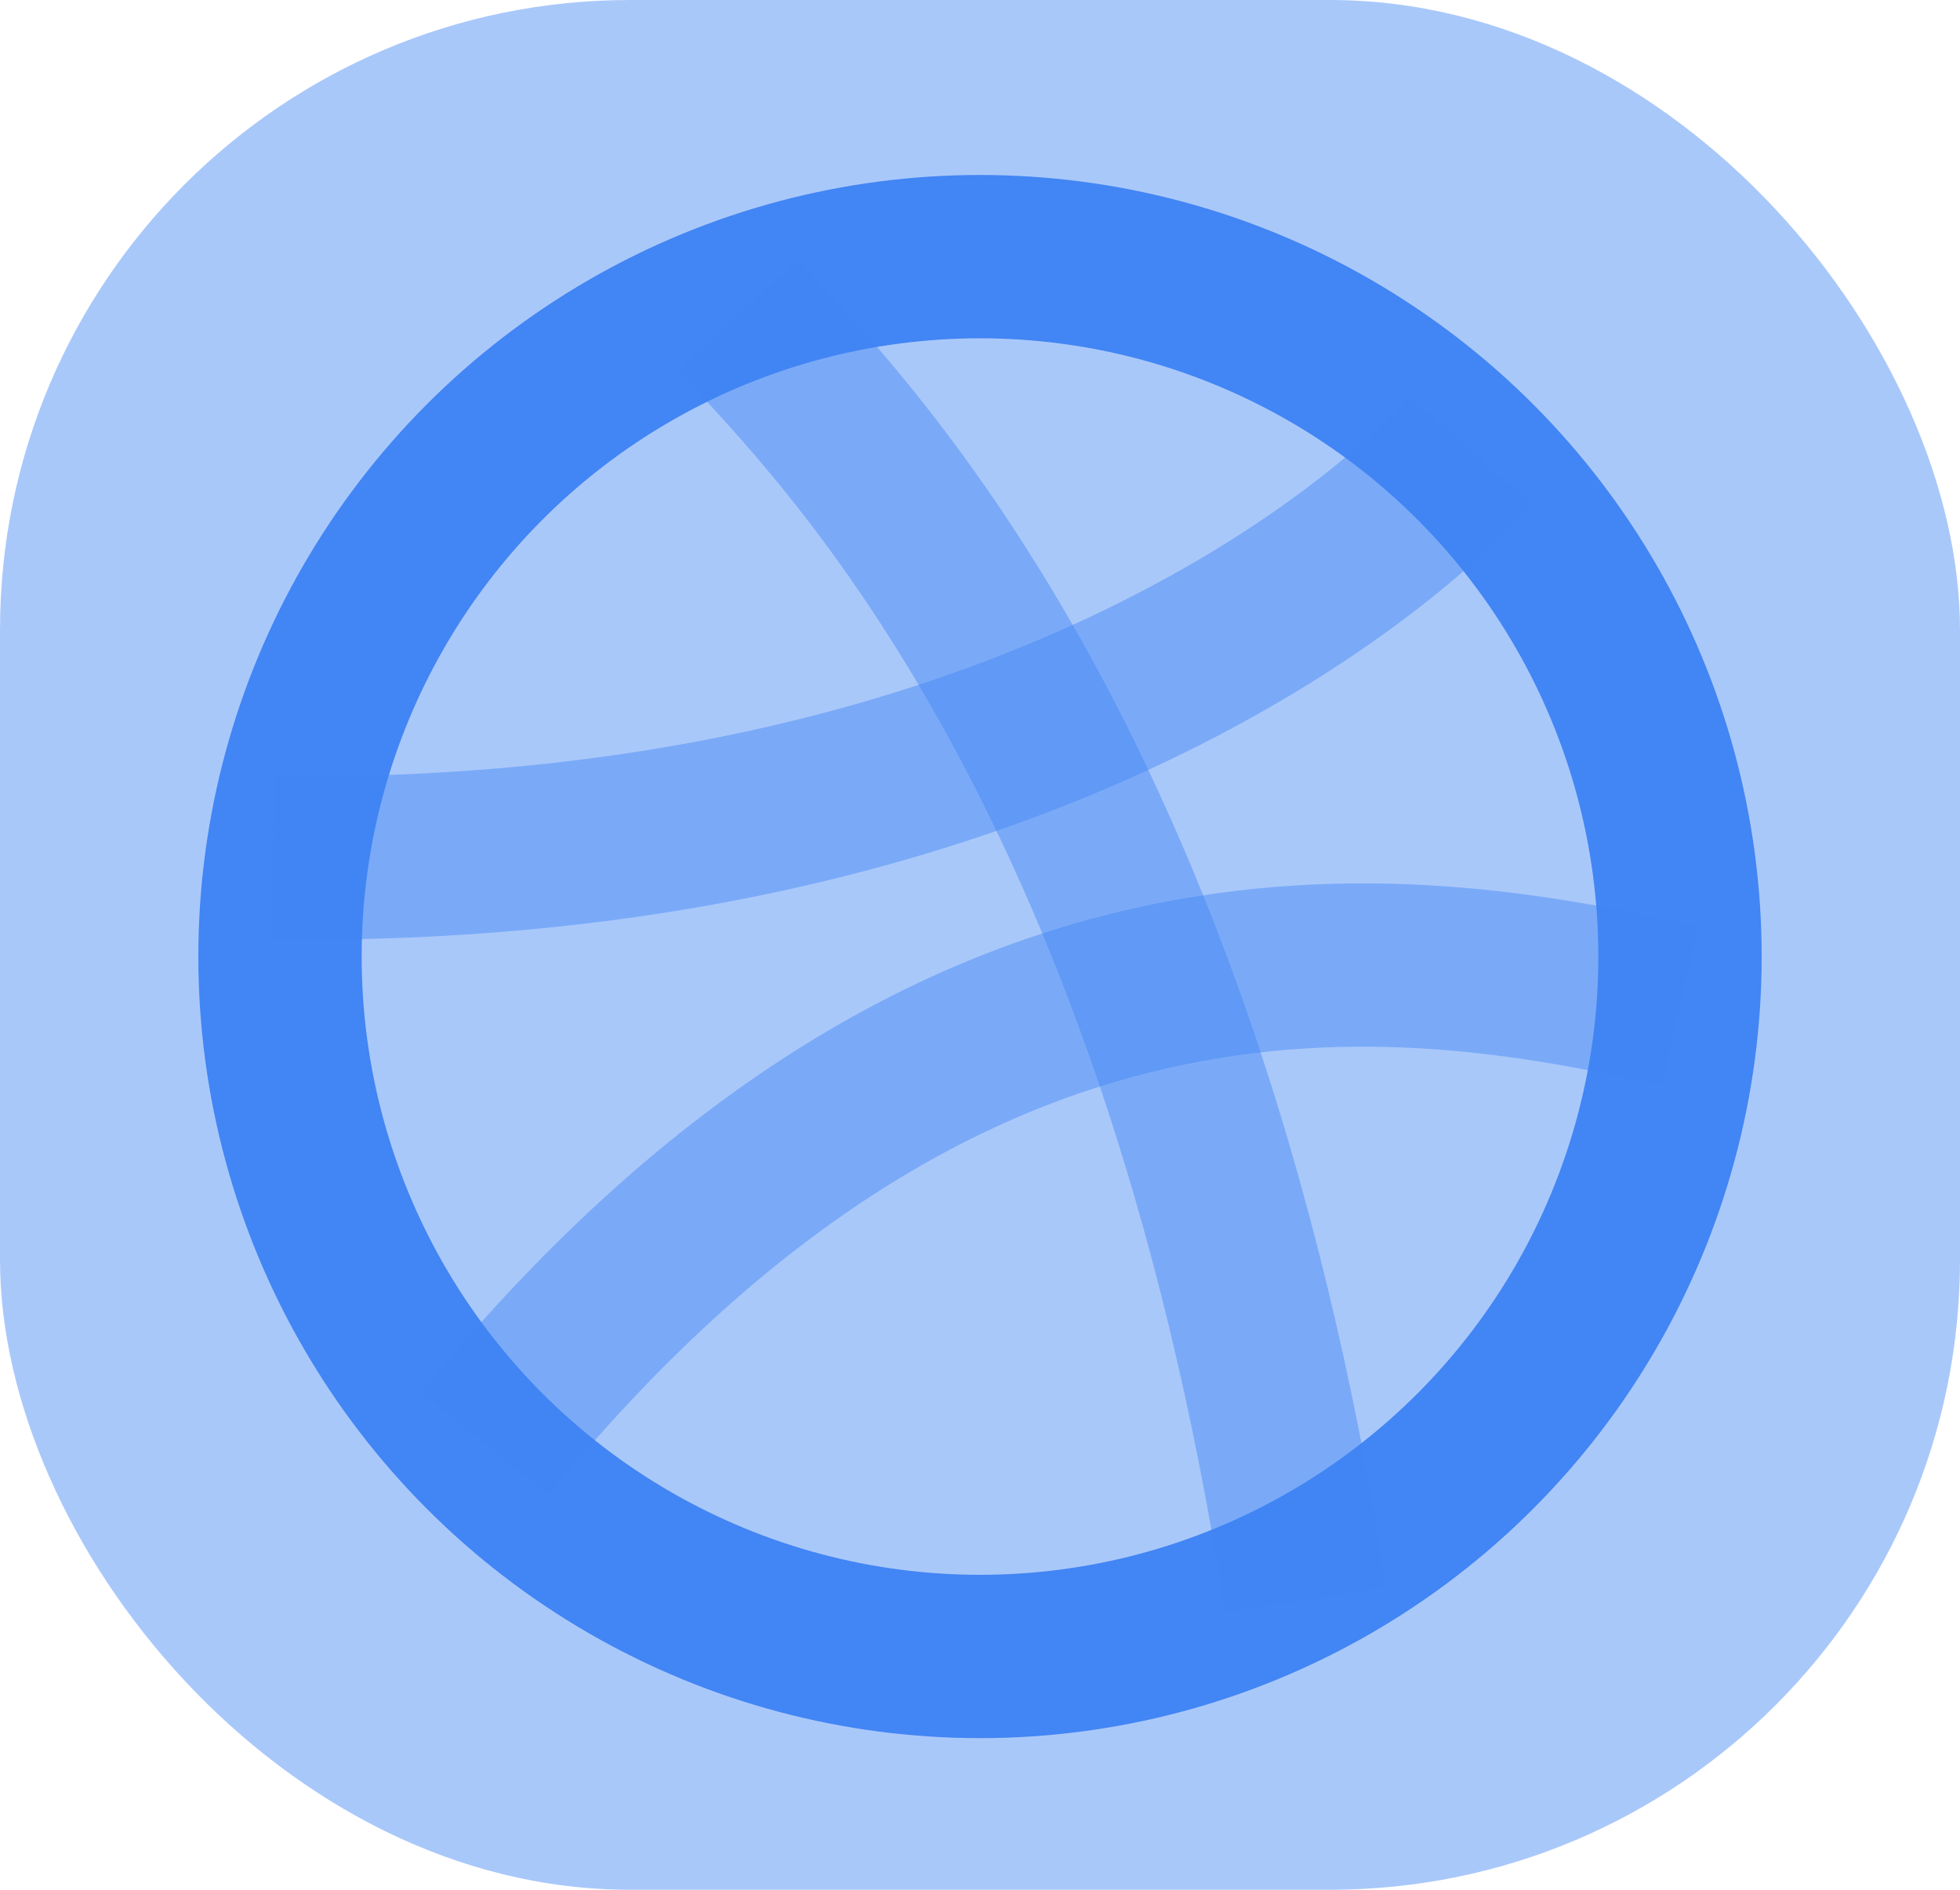 <?xml version="1.0" encoding="UTF-8"?>
<svg width="84px" height="81px" viewBox="0 0 84 81" version="1.1" xmlns="http://www.w3.org/2000/svg" xmlns:xlink="http://www.w3.org/1999/xlink">
    <title>Group 4</title>
    <g id="Page-1" stroke="none" stroke-width="1" fill="none" fill-rule="evenodd">
        <g id="Homepage-Copy-6" transform="translate(-972, -7759)">
            <g id="Group-4" transform="translate(972, 7759)">
                <rect id="Rectangle-Copy-12" fill-opacity="0.45" fill="#4285F4" x="0" y="0" width="84" height="81" rx="27"></rect>
                <circle id="Oval" stroke="#4285F4" stroke-width="7" cx="42" cy="41" r="30"></circle>
                <path d="M31.618,13.489 C35.996,18.268 50.38,32.337 55.961,68.571" id="Path-4" stroke-opacity="0.45" stroke="#4285F4" stroke-width="7"></path>
                <path d="M72,43.131 C59.867,40.357 40.587,37.623 20.775,61.886" id="Path-5" stroke-opacity="0.45" stroke="#4285F4" stroke-width="7"></path>
                <path d="M63.039,19.291 C59.736,23.071 43.911,37.195 11.699,36.766" id="Path-6" stroke-opacity="0.45" stroke="#4285F4" stroke-width="7"></path>
            </g>
        </g>
    </g>
</svg>